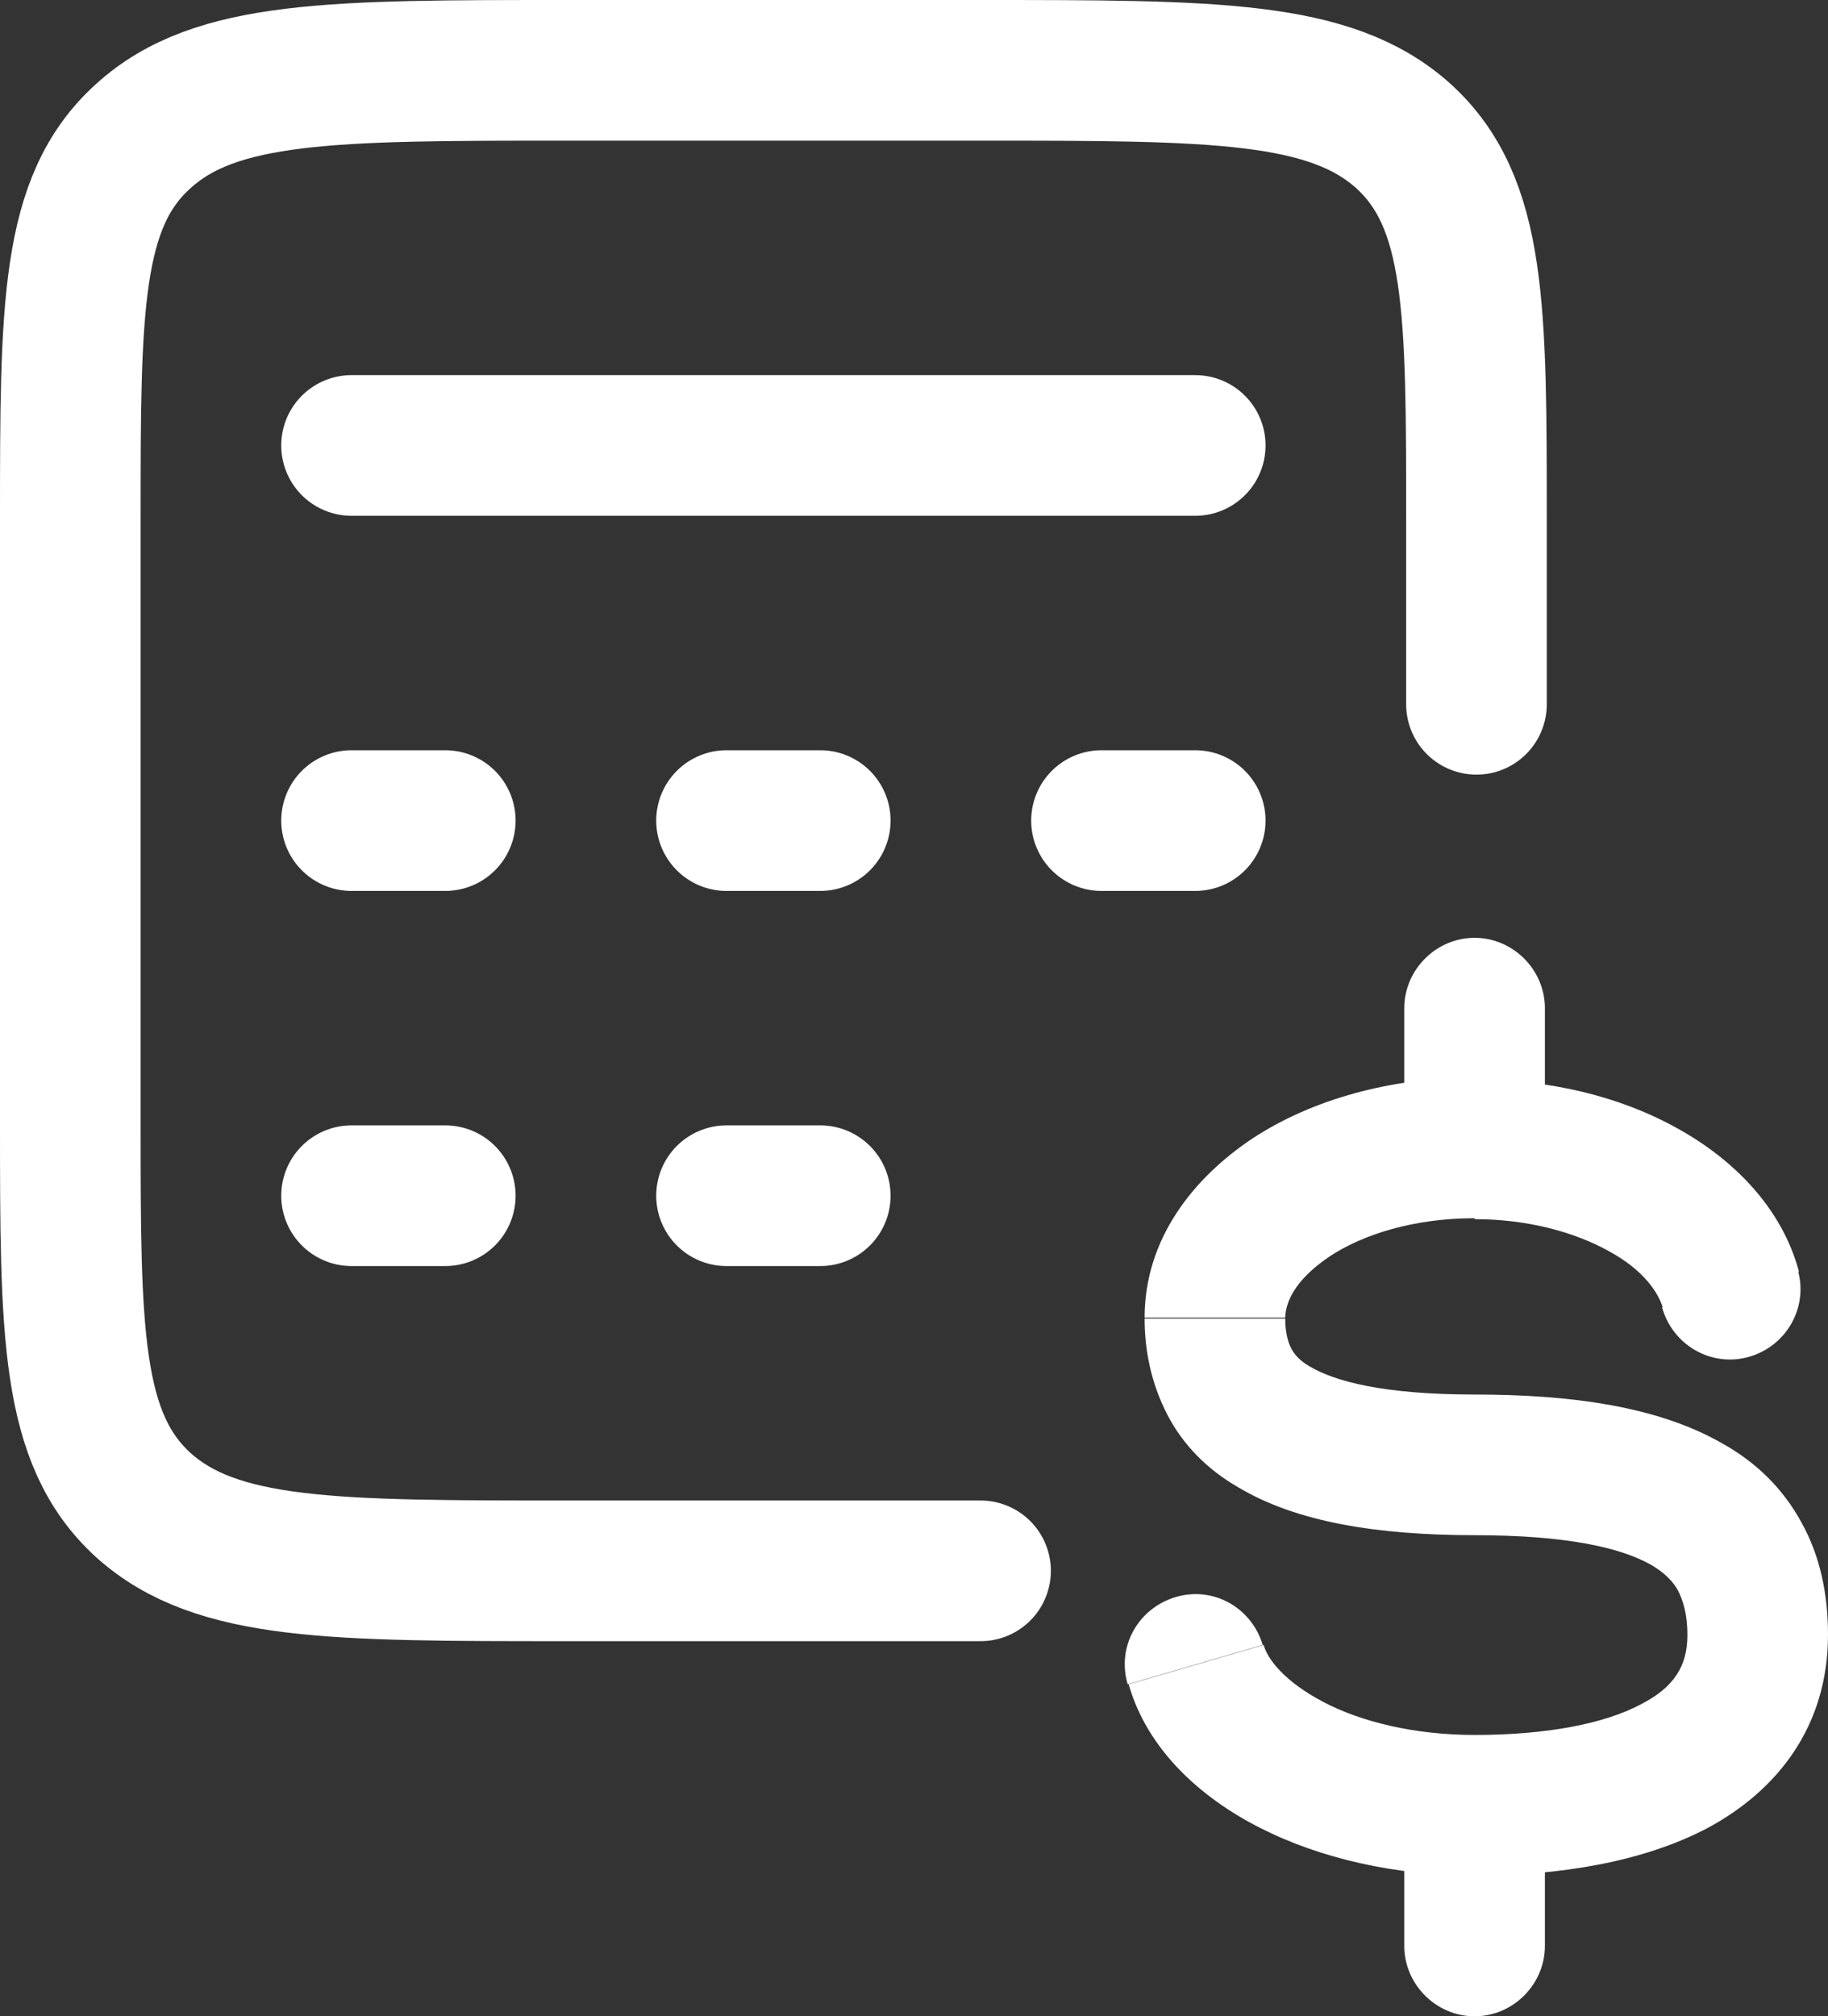 <?xml version="1.0" encoding="UTF-8"?>
<svg id="Layer_1" data-name="Layer 1" xmlns="http://www.w3.org/2000/svg" viewBox="0 0 19.5 21.5">
  <rect x="0" y="0" width="19.5" height="21.5" fill="#333333" stroke="none"/>
  <defs>
    <style>
      .cls-1, .cls-2 {
        fill: none;
        stroke: #fff;
        stroke-linecap: round;
        stroke-width: 1.5px;
      }

      .cls-3 {
        fill: #fff;
        stroke-width: 0px;
      }

      .cls-2 {
        stroke-linejoin: round;
      }
    </style>
  </defs>
  <path class="cls-1" d="M15.75,7.51v-1.96c0-2.26,0-3.39-.78-4.1-.78-.7-2.02-.7-4.52-.7h-4.41C3.55.75,2.3.75,1.53,1.45c-.78.7-.78,1.83-.78,4.1v6.4c0,2.26,0,3.39.78,4.1.78.7,2.02.7,4.52.7h4.41"/>
  <path class="cls-2" d="M3.75,4.75h9"/>
  <path class="cls-2" d="M3.75,8.75h1"/>
  <path class="cls-2" d="M7.75,8.75h1"/>
  <path class="cls-2" d="M11.75,8.75h1"/>
  <path class="cls-2" d="M3.75,12.75h1"/>
  <path class="cls-2" d="M7.75,12.75h1"/>
  <path class="cls-3" d="M17.73,13.94c.11.4.52.64.92.53.4-.11.64-.52.53-.92l-1.45.39ZM13.47,17.54c-.12-.4-.53-.63-.93-.51-.4.12-.63.53-.51.93l1.44-.42ZM16.48,10.75c0-.41-.34-.75-.75-.75s-.75.34-.75.75h1.5ZM14.98,20.75c0,.41.34.75.75.75s.75-.34.75-.75h-1.5ZM15.73,14.87c-.97,0-1.49-.14-1.76-.3-.12-.07-.17-.14-.2-.2-.03-.06-.06-.16-.06-.31h-1.5c0,.34.07.69.24,1.02.17.33.43.59.76.78.62.37,1.48.51,2.53.51v-1.5ZM13.71,14.06c0-.17.1-.41.47-.66.36-.24.91-.41,1.55-.41v-1.5c-.89,0-1.73.23-2.37.65-.63.42-1.15,1.07-1.15,1.91h1.5ZM18,17.44c0,.32-.14.55-.49.73-.39.21-1.01.33-1.78.33v1.5c.89,0,1.79-.14,2.49-.51.74-.4,1.28-1.08,1.28-2.06h-1.5ZM15.73,16.37c.97,0,1.56.13,1.89.32.15.09.23.18.28.27.05.1.1.24.1.47h1.5c0-.42-.08-.83-.28-1.19-.2-.37-.49-.65-.85-.85-.68-.39-1.6-.52-2.64-.52v1.5ZM15.73,13c.57,0,1.07.14,1.43.34.37.2.53.44.58.61l1.45-.39c-.18-.68-.7-1.2-1.3-1.53-.61-.34-1.36-.52-2.16-.52v1.5ZM15.73,18.5c-.64,0-1.21-.14-1.61-.35-.42-.22-.6-.46-.64-.61l-1.44.42c.2.7.77,1.21,1.4,1.53.65.33,1.45.51,2.3.51v-1.5ZM16.48,12.25v-1.5h-1.5v1.5h1.5ZM14.98,19.25v1.5h1.5v-1.5h-1.5Z"/>
</svg>